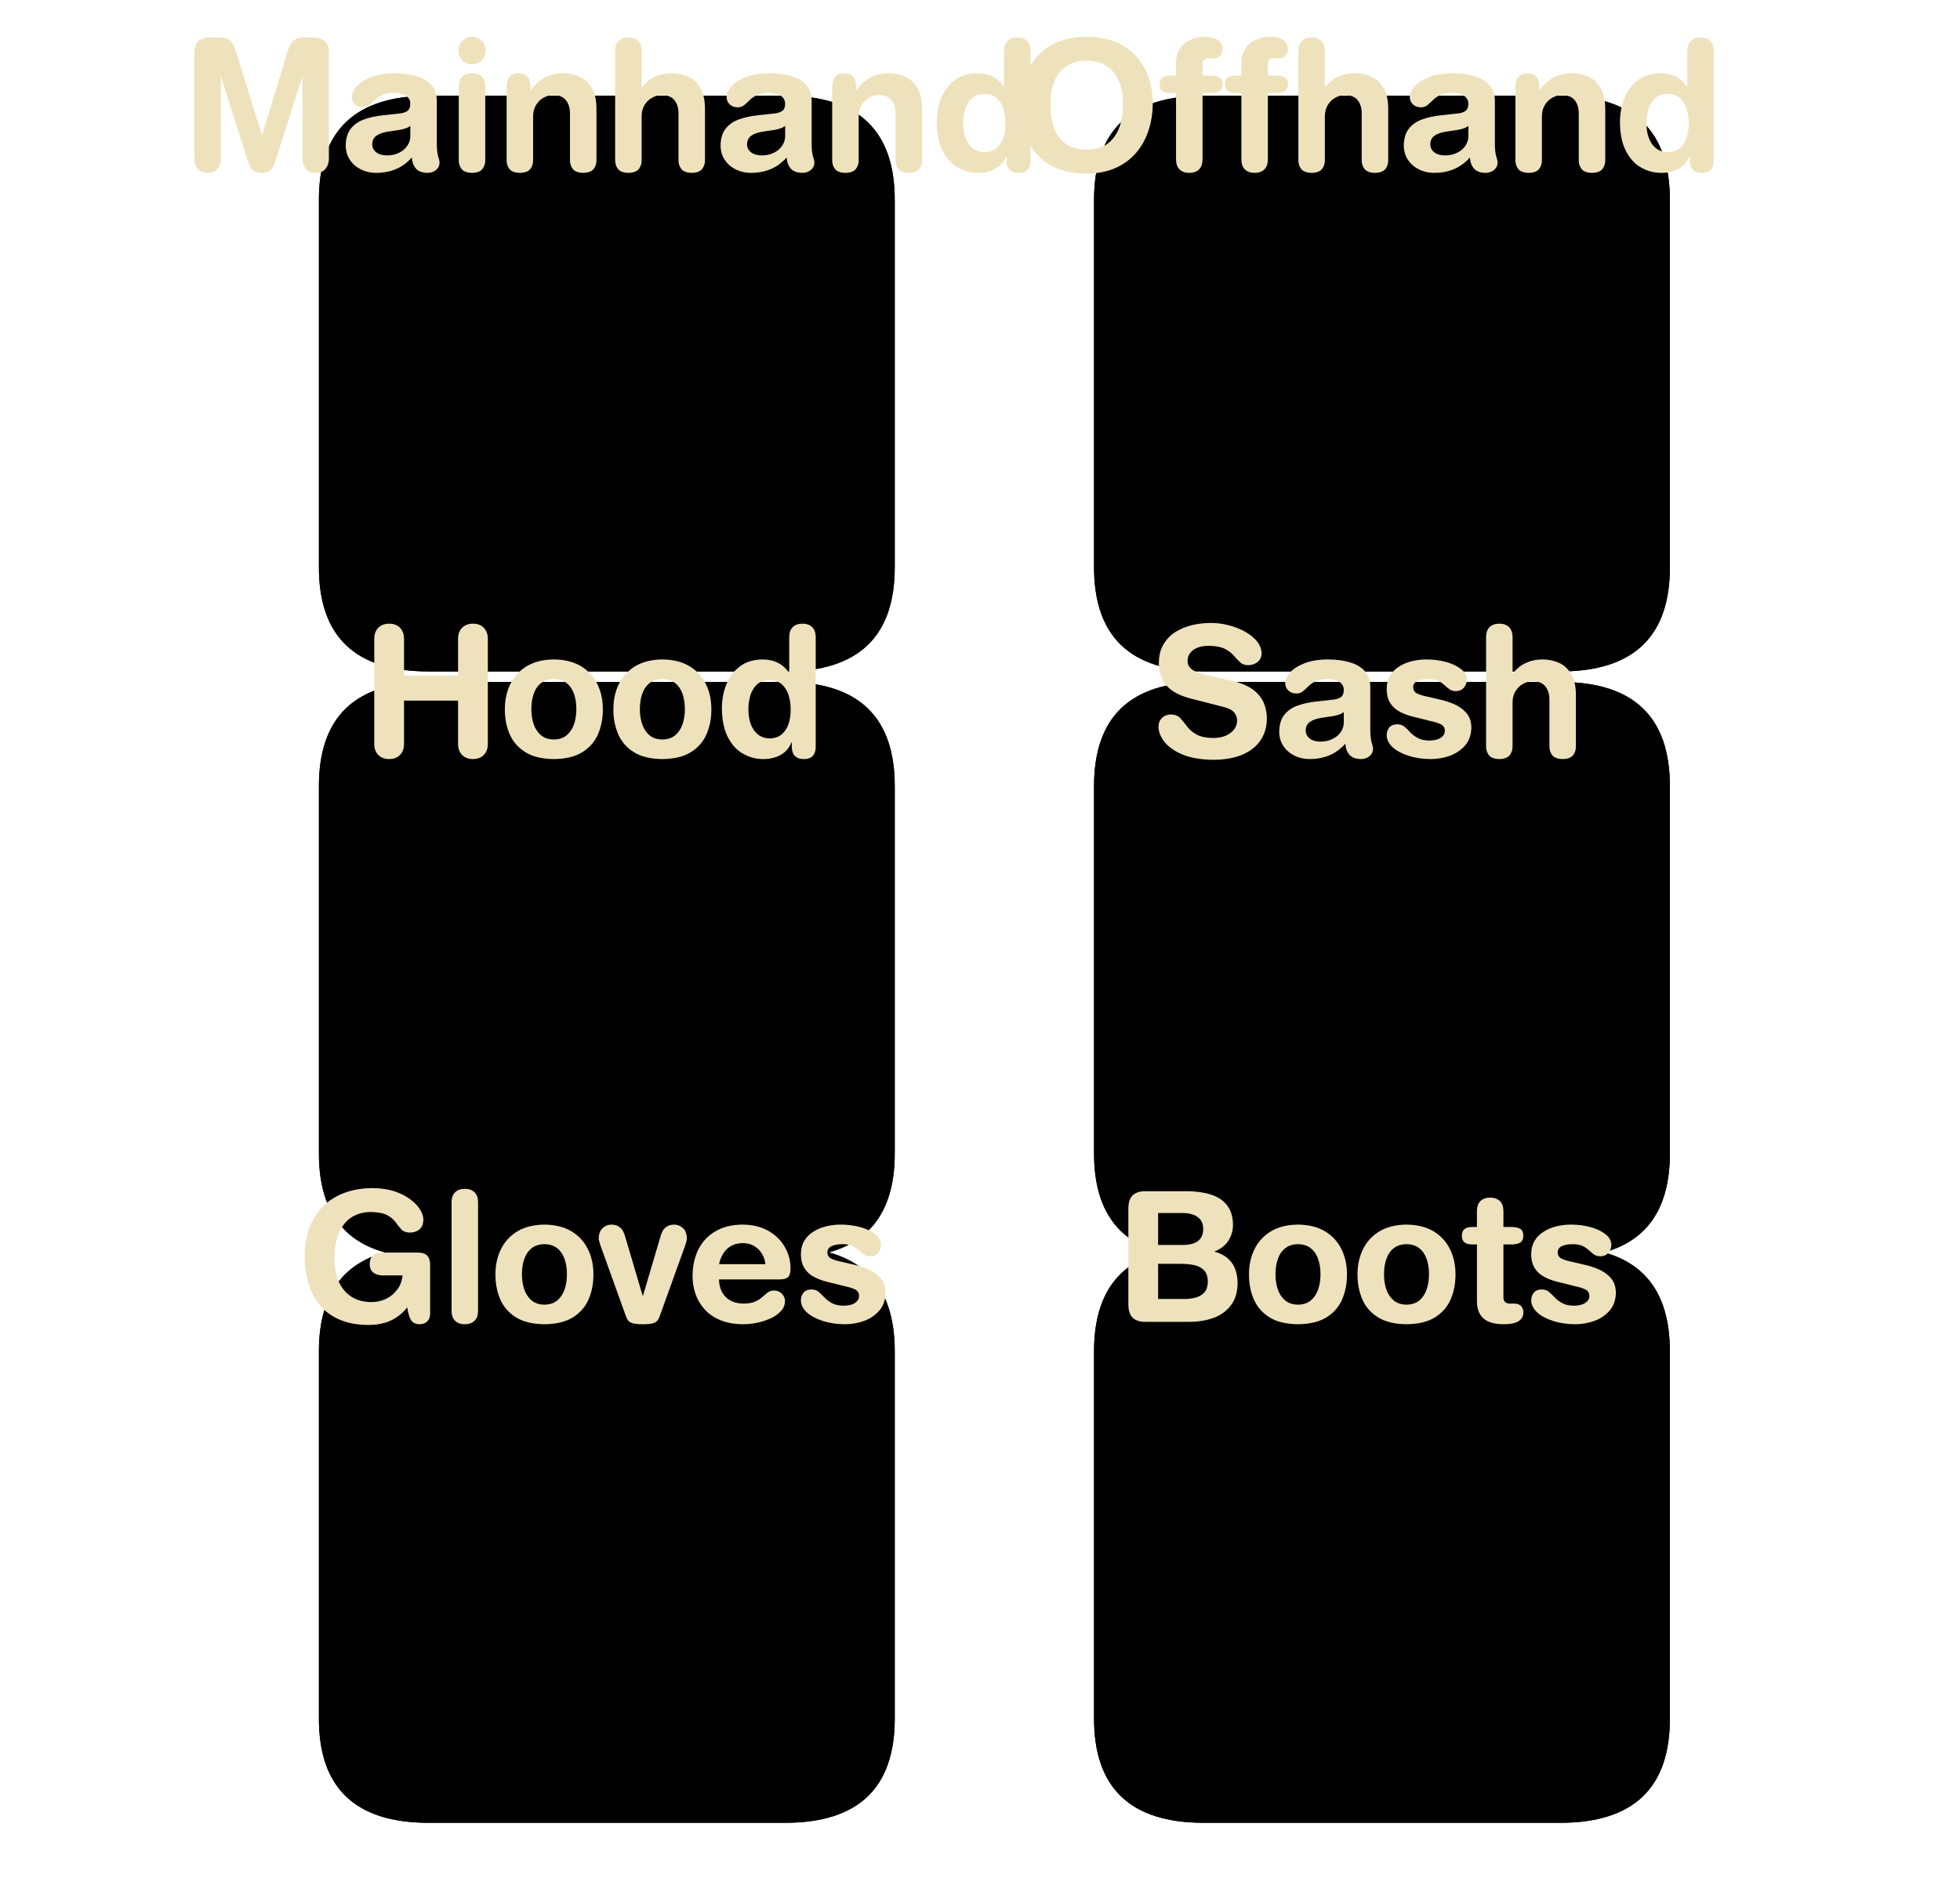<?xml version="1.0" encoding="UTF-8" standalone="no"?>
<svg xmlns:ffdec="https://www.free-decompiler.com/flash" xmlns:xlink="http://www.w3.org/1999/xlink" ffdec:objectType="frame" height="169.65px" width="177.0px" xmlns="http://www.w3.org/2000/svg">
  <g transform="matrix(1.0, 0.0, 0.0, 1.0, -140.0, -60.0)">
    <use ffdec:characterId="1394" height="65.65" id="am_Sword" transform="matrix(1.0, 0.0, 0.0, 1.0, 141.6, 60.0)" width="107.0" xlink:href="#sprite0"/>
    <use ffdec:characterId="1398" height="65.65" id="am_Shield" transform="matrix(1.0, 0.0, 0.0, 1.0, 210.0, 60.0)" width="107.0" xlink:href="#sprite8"/>
    <use ffdec:characterId="1402" height="65.65" id="am_Hat" transform="matrix(1.0, 0.0, 0.0, 1.0, 140.0, 112.95)" width="107.0" xlink:href="#sprite11"/>
    <use ffdec:characterId="1406" height="65.65" id="am_Armor" transform="matrix(1.0, 0.0, 0.0, 1.0, 210.0, 112.95)" width="107.0" xlink:href="#sprite14"/>
    <use ffdec:characterId="1408" height="65.65" id="am_Gloves" transform="matrix(1.0, 0.0, 0.0, 1.0, 140.0, 164.0)" width="107.0" xlink:href="#sprite17"/>
    <use ffdec:characterId="1410" height="65.65" id="am_Boots" transform="matrix(1.0, 0.0, 0.0, 1.0, 210.0, 164.0)" width="107.0" xlink:href="#sprite20"/>
  </g>
  <defs>
    <g id="sprite0" transform="matrix(1.0, 0.0, 0.0, 1.0, 29.2, 10.65)">
      <use ffdec:characterId="1361" height="62.0" transform="matrix(1.0, 0.0, 0.0, 1.0, -3.0, -7.0)" width="52.5" xlink:href="#sprite1"/>
      <use ffdec:characterId="1363" height="52.0" id="am_Base" transform="matrix(1.0, 0.0, 0.0, 1.0, -2.0, -2.0)" width="52.0" xlink:href="#sprite2"/>
      <use ffdec:characterId="1391" height="52.0" id="am_Watermark" transform="matrix(1.0, 0.0, 0.0, 1.0, -2.0, -2.0)" width="52.0" xlink:href="#sprite4"/>
      <use ffdec:characterId="1366" height="48.0" id="am_IconHolder" transform="matrix(1.0, 0.0, 0.0, 1.0, 0.0, 0.0)" width="48.0" xlink:href="#sprite5"/>
      <use ffdec:characterId="1393" height="22.85" id="am_Tooltip" transform="matrix(1.0, 0.0, 0.0, 1.0, -29.2, -10.65)" width="107.0" xlink:href="#sprite7"/>
    </g>
    <g id="sprite1" transform="matrix(1.0, 0.0, 0.0, 1.0, 3.0, 7.0)">
      <use ffdec:characterId="1360" height="62.0" transform="matrix(1.0, 0.0, 0.0, 1.0, -3.0, -7.0)" width="52.5" xlink:href="#shape0"/>
    </g>
    <g id="shape0" transform="matrix(1.0, 0.0, 0.0, 1.0, 3.0, 7.0)">
      <path d="M-3.0 -7.0 L49.5 -7.0 49.5 55.0 -3.0 55.0 -3.0 -7.0" fill="#00ff33" fill-opacity="0.0" fill-rule="evenodd" stroke="none"/>
    </g>
    <g id="sprite2" transform="matrix(1.0, 0.0, 0.0, 1.0, 2.0, 2.0)">
      <use ffdec:characterId="141" height="0.4" transform="matrix(0.571, 0.0, 0.0, 0.577, 46.409, 46.531)" width="0.1" xlink:href="#sprite3"/>
      <use ffdec:characterId="1362" height="52.0" transform="matrix(1.0, 0.0, 0.0, 1.0, -2.0, -2.0)" width="52.0" xlink:href="#shape2"/>
    </g>
    <g id="sprite3" transform="matrix(1.0, 0.0, 0.0, 1.0, -81.25, -80.95)">
      <use ffdec:characterId="140" height="0.4" transform="matrix(1.0, 0.0, 0.0, 1.0, 81.25, 80.95)" width="0.1" xlink:href="#shape1"/>
    </g>
    <g id="shape1" transform="matrix(1.0, 0.0, 0.0, 1.0, -81.25, -80.95)">
      <path d="M81.25 81.35 L81.35 80.95 81.35 81.35 81.25 81.35" fill="#000060" fill-rule="evenodd" stroke="none"/>
    </g>
    <g id="shape2" transform="matrix(1.0, 0.0, 0.0, 1.0, 2.0, 2.0)">
      <path d="M40.1 -2.0 Q50.05 -2.0 50.0 7.5 L50.0 40.5 Q50.05 50.0 40.1 50.0 L7.9 50.0 Q-2.05 50.0 -2.0 40.5 L-2.0 7.5 Q-2.05 -2.0 7.9 -2.0 L40.1 -2.0 M48.0 40.5 L48.0 7.5 Q48.0 0.0 40.1 0.0 L7.9 0.0 Q0.0 0.0 0.0 7.5 L0.0 40.5 Q0.0 48.0 7.9 48.0 L40.1 48.0 Q48.0 48.0 48.0 40.5" fill="#000000" fill-rule="evenodd" stroke="none"/>
      <path d="M46.8 8.35 L46.8 8.2 Q46.7 1.2 39.3 1.2 L8.7 1.2 Q1.2 1.2 1.2 8.35 L1.2 39.65 Q1.2 46.8 8.7 46.8 L39.3 46.8 Q46.8 46.8 46.8 39.65 L46.8 15.7 46.85 15.0 46.8 14.45 46.8 8.35 M48.0 40.5 Q48.0 48.0 40.1 48.0 L7.9 48.0 Q0.0 48.0 0.0 40.5 L0.0 7.5 Q0.0 0.0 7.9 0.0 L40.1 0.0 Q48.0 0.0 48.0 7.5 L48.0 40.5" fill="#40414d" fill-rule="evenodd" stroke="none"/>
    </g>
    <g id="sprite4" transform="matrix(1.0, 0.0, 0.0, 1.0, 2.0, 2.0)">
      <use ffdec:characterId="337" height="52.0" transform="matrix(1.0, 0.0, 0.0, 1.0, -2.0, -2.0)" width="52.0" xlink:href="#shape3"/>
      <clipPath id="clipPath0" transform="matrix(0.565, 0.0, 0.0, 0.565, -0.95, -0.95)">
        <path d="M86.55 73.25 Q86.55 86.55 72.6 86.55 L15.65 86.55 Q1.65 86.55 1.65 73.25 L1.65 14.9 Q1.65 1.65 15.65 1.65 L72.6 1.65 Q86.55 1.65 86.55 14.9 L86.55 73.25" fill="#ff0000" fill-rule="evenodd" stroke="none"/>
      </clipPath>
    </g>
    <g id="shape3" transform="matrix(1.0, 0.0, 0.0, 1.0, 2.0, 2.0)">
      <path d="M40.1 -2.0 Q50.05 -2.0 50.0 7.5 L50.0 40.5 Q50.05 50.0 40.1 50.0 L7.9 50.0 Q-2.05 50.0 -2.0 40.5 L-2.0 7.5 Q-2.05 -2.0 7.9 -2.0 L40.1 -2.0" fill="#000000" fill-rule="evenodd" stroke="none"/>
    </g>
    <g id="sprite5" transform="matrix(1.0, 0.0, 0.0, 1.0, 0.0, 0.0)">
      <clipPath id="clipPath1" transform="matrix(0.565, 0.0, 0.0, 0.565, -0.95, -0.95)">
        <path d="M86.55 73.25 Q86.55 86.55 72.6 86.55 L15.65 86.55 Q1.65 86.55 1.65 73.25 L1.65 14.9 Q1.65 1.65 15.65 1.65 L72.6 1.65 Q86.55 1.65 86.55 14.9 L86.55 73.25" fill="#ff0000" fill-rule="evenodd" stroke="none"/>
      </clipPath>
      <g clip-path="url(#clipPath1)">
        <use ffdec:characterId="391" height="0.0" id="am_Button" transform="matrix(1.0, 0.0, 0.0, 1.0, 24.0, 41.0)" width="0.0" xlink:href="#sprite6"/>
      </g>
    </g>
    <g id="sprite7" transform="matrix(1.0, 0.0, 0.0, 1.0, 69.0, 10.65)">
      <filter id="filter8">
        <feColorMatrix in="SourceGraphic" result="filterResult0" type="matrix" values="0 0 0 0 0.0,0 0 0 0 0.0,0 0 0 0 0.0,0 0 0 1 0"/>
        <feConvolveMatrix divisor="16.0" in="filterResult0" kernelMatrix="1 1 1 1 1 1 1 1 1 1 1 1 1 1 1 1" order="4 4" result="filterResult1"/>
        <feComposite in="SourceGraphic" in2="filterResult1" operator="over" result="filterResult2"/>
      </filter>
      <use ffdec:characterId="1392" filter="url(#filter8)" height="22.85" id="am_Text" transform="matrix(1.0, 0.0, 0.0, 1.0, -69.0, -10.65)" width="107.0" xlink:href="#text0"/>
    </g>
    <g id="text0" transform="matrix(1.0, 0.0, 0.0, 1.0, 2.0, 2.0)">
      <g transform="matrix(1.0, 0.0, 0.0, 1.0, -2.0, -2.0)">
        <use fill="#eee2bc" height="22.85" transform="matrix(0.016, 0.0, 0.0, 0.016, 14.75, 15.4)" width="107.0" xlink:href="#font_HelveticaRounded_LT_Std_Bd_M0"/>
        <use fill="#eee2bc" height="22.85" transform="matrix(0.016, 0.0, 0.0, 0.016, 28.95, 15.4)" width="107.0" xlink:href="#font_HelveticaRounded_LT_Std_Bd_a0"/>
        <use fill="#eee2bc" height="22.85" transform="matrix(0.016, 0.0, 0.0, 0.016, 38.75, 15.4)" width="107.0" xlink:href="#font_HelveticaRounded_LT_Std_Bd_i0"/>
        <use fill="#eee2bc" height="22.85" transform="matrix(0.016, 0.0, 0.0, 0.016, 43.2, 15.4)" width="107.0" xlink:href="#font_HelveticaRounded_LT_Std_Bd_n0"/>
        <use fill="#eee2bc" height="22.85" transform="matrix(0.016, 0.0, 0.0, 0.016, 53.0, 15.4)" width="107.0" xlink:href="#font_HelveticaRounded_LT_Std_Bd_h0"/>
        <use fill="#eee2bc" height="22.85" transform="matrix(0.016, 0.0, 0.0, 0.016, 62.8, 15.4)" width="107.0" xlink:href="#font_HelveticaRounded_LT_Std_Bd_a0"/>
        <use fill="#eee2bc" height="22.85" transform="matrix(0.016, 0.0, 0.0, 0.016, 72.6, 15.4)" width="107.0" xlink:href="#font_HelveticaRounded_LT_Std_Bd_n0"/>
        <use fill="#eee2bc" height="22.85" transform="matrix(0.016, 0.0, 0.0, 0.016, 82.4, 15.4)" width="107.0" xlink:href="#font_HelveticaRounded_LT_Std_Bd_d0"/>
      </g>
    </g>
    <g id="font_HelveticaRounded_LT_Std_Bd_M0">
      <path d="M75.0 -68.5 L75.0 -668.0 Q75.5 -701.5 88.5 -719.5 102.0 -737.5 122.5 -744.5 143.0 -751.5 166.0 -751.0 L215.5 -751.0 Q254.0 -751.5 275.5 -733.5 297.0 -716.0 309.5 -674.0 L456.0 -200.5 458.0 -200.5 602.0 -674.0 Q614.5 -716.0 636.0 -733.5 658.0 -751.5 696.5 -751.0 L743.5 -751.0 Q766.5 -751.5 787.0 -744.5 807.5 -737.5 821.0 -719.5 834.0 -701.5 834.5 -668.0 L834.5 -68.5 Q835.0 -36.0 817.5 -12.0 800.0 12.5 760.0 13.5 719.5 12.5 702.0 -12.0 684.5 -36.0 685.0 -68.5 L685.0 -525.5 683.0 -525.5 526.5 -35.5 Q518.0 -10.0 499.5 2.0 481.0 13.5 455.0 13.5 428.5 13.5 410.0 2.0 391.5 -10.0 383.0 -35.5 L226.5 -525.5 224.5 -525.5 224.5 -68.5 Q225.0 -36.0 207.5 -12.0 190.0 12.5 150.0 13.5 109.5 12.5 92.0 -12.0 74.5 -36.0 75.0 -68.5" fill-rule="evenodd" stroke="none"/>
    </g>
    <g id="font_HelveticaRounded_LT_Std_Bd_a0">
      <path d="M406.5 -193.5 L406.5 -252.0 Q393.5 -241.0 374.5 -236.0 356.0 -230.5 342.0 -228.5 L287.5 -220.5 Q240.5 -214.0 216.0 -197.0 191.5 -180.0 191.5 -146.5 192.0 -120.5 213.5 -103.0 235.5 -85.5 274.5 -85.0 315.5 -85.5 345.0 -101.0 374.5 -116.0 390.5 -141.0 406.5 -165.5 406.5 -193.5 M556.0 -395.5 L556.0 -144.5 Q556.5 -113.5 560.0 -96.0 563.5 -78.0 567.5 -66.5 571.0 -55.0 571.5 -44.0 570.5 -18.0 551.0 -2.5 531.5 13.0 504.0 13.5 456.0 12.5 436.5 -13.0 416.5 -38.0 415.5 -73.5 372.0 -26.0 321.0 -6.0 270.0 14.0 211.0 13.5 167.5 13.0 129.5 -5.0 91.0 -23.5 67.0 -58.0 43.0 -92.0 42.0 -139.5 42.5 -200.5 70.5 -236.0 98.5 -271.5 146.0 -288.5 193.0 -305.5 251.0 -311.5 L342.0 -321.5 Q369.5 -323.5 387.5 -334.5 406.0 -345.5 406.5 -377.0 405.5 -409.0 378.0 -424.0 351.0 -438.5 312.5 -438.5 271.5 -438.0 247.0 -425.5 222.5 -413.5 206.5 -397.5 190.5 -381.5 176.0 -369.5 161.0 -357.0 139.5 -356.5 110.5 -357.0 93.5 -373.5 76.0 -390.0 76.0 -414.0 76.0 -444.5 103.5 -475.5 130.5 -506.0 183.5 -527.0 236.5 -548.0 313.5 -549.0 385.5 -549.0 440.0 -533.0 494.5 -517.0 525.0 -483.0 555.5 -449.0 556.0 -395.5" fill-rule="evenodd" stroke="none"/>
    </g>
    <g id="font_HelveticaRounded_LT_Std_Bd_i0">
      <path d="M64.5 -677.5 Q65.5 -710.5 87.5 -732.0 109.0 -754.0 142.0 -755.0 175.5 -754.0 197.0 -732.0 219.0 -710.5 220.0 -677.5 219.0 -644.0 197.0 -622.5 175.5 -600.5 142.0 -599.5 109.0 -600.5 87.5 -622.5 65.5 -644.0 64.5 -677.5 M67.5 -61.5 L67.5 -474.0 Q66.5 -505.0 83.0 -526.5 99.5 -548.0 142.5 -549.0 185.0 -548.0 201.5 -526.5 218.0 -505.0 217.0 -474.0 L217.0 -61.5 Q218.0 -30.5 201.5 -9.0 185.0 12.5 142.5 13.5 99.5 12.5 83.0 -9.0 66.5 -30.5 67.5 -61.5" fill-rule="evenodd" stroke="none"/>
    </g>
    <g id="font_HelveticaRounded_LT_Std_Bd_n0">
      <path d="M59.5 -61.5 L59.5 -474.0 Q59.5 -508.5 75.5 -528.5 92.0 -548.5 127.0 -549.0 162.0 -548.5 178.5 -528.5 195.0 -508.5 194.5 -474.0 L194.5 -454.5 196.5 -454.5 Q227.5 -497.0 271.0 -522.5 315.0 -548.0 378.0 -549.0 424.0 -549.5 467.0 -531.5 510.0 -514.0 537.5 -470.5 565.5 -427.5 566.5 -352.5 L566.5 -61.5 Q567.5 -30.5 551.0 -9.0 534.5 12.5 492.0 13.5 449.0 12.5 432.5 -9.0 416.0 -30.5 417.0 -61.5 L417.0 -322.5 Q417.0 -368.5 394.0 -397.0 371.0 -425.5 322.5 -426.0 296.0 -426.0 270.0 -412.0 244.0 -398.5 227.0 -372.0 209.5 -345.5 209.0 -308.0 L209.0 -61.5 Q210.0 -30.5 193.5 -9.0 177.0 12.5 134.5 13.5 91.5 12.5 75.0 -9.0 58.5 -30.5 59.5 -61.5" fill-rule="evenodd" stroke="none"/>
    </g>
    <g id="font_HelveticaRounded_LT_Std_Bd_h0">
      <path d="M59.5 -61.5 L59.5 -676.0 Q60.0 -713.0 80.0 -732.0 100.0 -751.0 134.5 -751.0 168.5 -751.0 188.5 -732.0 208.5 -713.0 209.0 -676.0 L209.0 -470.0 211.0 -470.0 Q226.0 -490.0 248.5 -508.0 271.5 -525.5 303.5 -537.0 335.5 -548.5 378.0 -549.0 424.0 -549.5 467.0 -531.5 510.0 -514.0 537.5 -470.5 565.5 -427.5 566.5 -352.5 L566.5 -61.5 Q567.5 -30.5 551.0 -9.0 534.5 12.5 492.0 13.5 449.0 12.5 432.5 -9.0 416.0 -30.5 417.0 -61.5 L417.0 -322.5 Q417.0 -368.5 394.0 -397.0 371.0 -425.5 322.5 -426.0 296.0 -426.0 270.0 -412.0 244.0 -398.5 227.0 -372.0 209.5 -345.5 209.0 -308.0 L209.0 -61.5 Q210.0 -30.5 193.5 -9.0 177.0 12.5 134.5 13.5 91.5 12.5 75.0 -9.0 58.5 -30.5 59.5 -61.5" fill-rule="evenodd" stroke="none"/>
    </g>
    <g id="font_HelveticaRounded_LT_Std_Bd_d0">
      <path d="M186.5 -266.0 Q186.5 -221.5 199.5 -185.0 212.5 -148.5 239.0 -126.5 265.5 -104.5 305.5 -103.0 348.5 -103.5 375.0 -126.5 401.5 -149.0 413.5 -186.0 425.5 -223.0 425.0 -266.0 425.5 -305.5 414.5 -344.0 403.5 -382.0 377.0 -407.0 350.5 -432.0 305.5 -432.5 258.0 -431.5 232.0 -405.0 206.0 -378.5 196.0 -340.5 186.0 -302.5 186.5 -266.0 M566.5 -676.0 L566.5 -57.0 Q566.5 -22.5 550.0 -4.5 533.5 13.5 499.0 13.5 466.0 13.5 448.5 -4.5 431.5 -22.5 431.5 -57.0 L431.5 -80.5 429.5 -80.5 Q410.0 -33.0 368.5 -10.0 327.0 13.5 271.5 13.5 208.0 13.5 155.0 -17.5 102.0 -48.0 70.0 -111.5 38.0 -174.5 37.0 -271.5 37.0 -344.5 61.5 -407.0 86.5 -470.0 137.5 -509.0 188.5 -548.0 267.5 -549.0 317.5 -548.5 355.0 -529.0 392.5 -509.5 415.0 -473.5 L417.0 -473.5 417.0 -676.0 Q417.5 -713.0 437.5 -732.0 457.5 -751.0 492.0 -751.0 526.0 -751.0 546.0 -732.0 566.0 -713.0 566.5 -676.0" fill-rule="evenodd" stroke="none"/>
    </g>
    <g id="sprite8" transform="matrix(1.0, 0.0, 0.0, 1.0, 30.8, 10.65)">
      <use ffdec:characterId="1361" height="62.0" transform="matrix(1.0, 0.0, 0.0, 1.0, -3.0, -7.0)" width="52.5" xlink:href="#sprite1"/>
      <use ffdec:characterId="1363" height="52.0" id="am_Base" transform="matrix(1.0, 0.0, 0.0, 1.0, -2.0, -2.0)" width="52.0" xlink:href="#sprite2"/>
      <use ffdec:characterId="1395" height="52.0" id="am_Watermark" transform="matrix(1.0, 0.0, 0.0, 1.0, -2.0, -2.0)" width="52.0" xlink:href="#sprite9"/>
      <use ffdec:characterId="1366" height="48.0" id="am_IconHolder" transform="matrix(1.0, 0.0, 0.0, 1.0, 0.0, 0.0)" width="48.0" xlink:href="#sprite5"/>
      <use ffdec:characterId="1397" height="22.85" id="am_Tooltip" transform="matrix(1.0, 0.0, 0.0, 1.0, -30.8, -10.65)" width="107.0" xlink:href="#sprite10"/>
    </g>
    <g id="sprite9" transform="matrix(1.0, 0.0, 0.0, 1.0, 2.0, 2.0)">
      <use ffdec:characterId="337" height="52.0" transform="matrix(1.0, 0.0, 0.0, 1.0, -2.0, -2.0)" width="52.0" xlink:href="#shape3"/>
      <clipPath id="clipPath2" transform="matrix(0.565, 0.0, 0.0, 0.565, -0.95, -0.95)">
        <path d="M86.55 73.25 Q86.55 86.55 72.6 86.55 L15.65 86.55 Q1.65 86.55 1.65 73.25 L1.65 14.9 Q1.65 1.65 15.65 1.65 L72.6 1.65 Q86.55 1.65 86.55 14.9 L86.55 73.25" fill="#ff0000" fill-rule="evenodd" stroke="none"/>
      </clipPath>
    </g>
    <g id="sprite10" transform="matrix(1.0, 0.0, 0.0, 1.0, 69.0, 10.65)">
      <filter id="filter16">
        <feColorMatrix in="SourceGraphic" result="filterResult3" type="matrix" values="0 0 0 0 0.0,0 0 0 0 0.0,0 0 0 0 0.0,0 0 0 1 0"/>
        <feConvolveMatrix divisor="16.0" in="filterResult3" kernelMatrix="1 1 1 1 1 1 1 1 1 1 1 1 1 1 1 1" order="4 4" result="filterResult4"/>
        <feComposite in="SourceGraphic" in2="filterResult4" operator="over" result="filterResult5"/>
      </filter>
      <use ffdec:characterId="1396" filter="url(#filter16)" height="22.85" id="am_Text" transform="matrix(1.0, 0.0, 0.0, 1.0, -69.0, -10.65)" width="107.0" xlink:href="#text1"/>
    </g>
    <g id="text1" transform="matrix(1.0, 0.0, 0.0, 1.0, 2.0, 2.0)">
      <g transform="matrix(1.0, 0.0, 0.0, 1.0, -2.0, -2.0)">
        <use fill="#eee2bc" height="22.85" transform="matrix(0.016, 0.0, 0.0, 0.016, 21.45, 15.4)" width="107.0" xlink:href="#font_HelveticaRounded_LT_Std_Bd_O0"/>
        <use fill="#eee2bc" height="22.85" transform="matrix(0.016, 0.0, 0.0, 0.016, 34.5, 15.4)" width="107.0" xlink:href="#font_HelveticaRounded_LT_Std_Bd_f0"/>
        <use fill="#eee2bc" height="22.85" transform="matrix(0.016, 0.0, 0.0, 0.016, 40.4, 15.4)" width="107.0" xlink:href="#font_HelveticaRounded_LT_Std_Bd_f0"/>
        <use fill="#eee2bc" height="22.85" transform="matrix(0.016, 0.0, 0.0, 0.016, 46.3, 15.4)" width="107.0" xlink:href="#font_HelveticaRounded_LT_Std_Bd_h0"/>
        <use fill="#eee2bc" height="22.85" transform="matrix(0.016, 0.0, 0.0, 0.016, 56.1, 15.4)" width="107.0" xlink:href="#font_HelveticaRounded_LT_Std_Bd_a0"/>
        <use fill="#eee2bc" height="22.85" transform="matrix(0.016, 0.0, 0.0, 0.016, 65.9, 15.4)" width="107.0" xlink:href="#font_HelveticaRounded_LT_Std_Bd_n0"/>
        <use fill="#eee2bc" height="22.85" transform="matrix(0.016, 0.0, 0.0, 0.016, 75.7, 15.4)" width="107.0" xlink:href="#font_HelveticaRounded_LT_Std_Bd_d0"/>
      </g>
    </g>
    <g id="font_HelveticaRounded_LT_Std_Bd_O0">
      <path d="M213.0 -378.0 Q212.5 -306.5 231.0 -247.5 249.5 -189.0 294.5 -153.5 339.5 -118.5 418.0 -117.5 493.5 -118.5 538.5 -153.5 583.5 -189.0 603.5 -247.5 623.0 -306.5 622.5 -378.0 622.5 -449.5 600.0 -503.5 577.5 -558.0 532.0 -588.5 486.5 -619.5 418.0 -620.0 349.0 -619.5 303.5 -588.5 258.0 -558.0 235.5 -503.5 213.0 -449.5 213.0 -378.0 M45.0 -378.0 Q45.0 -487.0 88.0 -572.0 130.5 -656.5 213.5 -705.5 296.5 -754.0 418.0 -755.0 539.0 -754.0 622.0 -705.5 705.0 -656.5 747.5 -572.0 790.5 -487.0 790.5 -378.0 790.5 -299.5 767.5 -228.5 745.0 -157.5 698.5 -102.0 652.5 -47.0 582.5 -15.0 512.0 17.0 418.0 17.5 286.0 16.5 203.5 -35.5 121.5 -87.0 83.0 -176.0 44.5 -265.0 45.0 -378.0" fill-rule="evenodd" stroke="none"/>
    </g>
    <g id="font_HelveticaRounded_LT_Std_Bd_f0">
      <path d="M106.5 -61.5 L106.5 -437.0 72.5 -437.0 Q41.5 -437.0 27.5 -449.5 13.0 -461.5 13.5 -486.5 13.0 -511.0 27.5 -523.0 41.5 -535.5 72.5 -535.5 L106.5 -535.5 106.5 -610.5 Q107.0 -657.5 130.0 -690.0 152.5 -722.0 190.0 -738.5 227.0 -755.0 271.5 -755.0 313.0 -755.0 341.0 -738.0 368.5 -720.5 369.5 -683.5 369.0 -662.0 355.5 -647.5 342.0 -632.5 321.5 -632.0 313.0 -632.5 305.0 -633.5 297.0 -635.0 288.5 -635.0 272.5 -635.0 264.5 -625.5 256.0 -616.0 256.0 -600.0 L256.0 -535.5 302.0 -535.5 Q335.0 -535.5 352.5 -524.5 369.5 -513.0 369.5 -486.5 369.5 -459.5 352.5 -448.0 335.0 -437.0 302.0 -437.0 L256.0 -437.0 256.0 -61.5 Q255.5 -24.5 235.5 -5.5 215.5 13.5 181.5 13.5 147.0 13.5 127.0 -5.5 107.0 -24.5 106.5 -61.5" fill-rule="evenodd" stroke="none"/>
    </g>
    <g id="sprite11" transform="matrix(1.0, 0.0, 0.0, 1.0, 30.8, 10.65)">
      <use ffdec:characterId="1361" height="62.0" transform="matrix(1.0, 0.0, 0.0, 1.0, -3.0, -7.0)" width="52.5" xlink:href="#sprite1"/>
      <use ffdec:characterId="1363" height="52.0" id="am_Base" transform="matrix(1.0, 0.0, 0.0, 1.0, -2.0, -2.0)" width="52.0" xlink:href="#sprite2"/>
      <use ffdec:characterId="1399" height="52.0" id="am_Watermark" transform="matrix(1.0, 0.0, 0.0, 1.0, -2.0, -2.0)" width="52.0" xlink:href="#sprite12"/>
      <use ffdec:characterId="1366" height="48.0" id="am_IconHolder" transform="matrix(1.0, 0.0, 0.0, 1.0, 0.0, 0.0)" width="48.0" xlink:href="#sprite5"/>
      <use ffdec:characterId="1401" height="22.85" id="am_Tooltip" transform="matrix(1.0, 0.0, 0.0, 1.0, -30.8, -10.65)" width="107.0" xlink:href="#sprite13"/>
    </g>
    <g id="sprite12" transform="matrix(1.0, 0.0, 0.0, 1.0, 2.0, 2.0)">
      <use ffdec:characterId="337" height="52.0" transform="matrix(1.0, 0.0, 0.0, 1.0, -2.0, -2.0)" width="52.0" xlink:href="#shape3"/>
      <clipPath id="clipPath3" transform="matrix(0.565, 0.0, 0.0, 0.565, -0.95, -0.95)">
        <path d="M86.55 73.25 Q86.55 86.55 72.6 86.55 L15.65 86.55 Q1.65 86.55 1.65 73.25 L1.65 14.9 Q1.65 1.65 15.65 1.65 L72.6 1.65 Q86.55 1.65 86.55 14.9 L86.55 73.25" fill="#ff0000" fill-rule="evenodd" stroke="none"/>
      </clipPath>
    </g>
    <g id="sprite13" transform="matrix(1.0, 0.0, 0.0, 1.0, 69.0, 10.65)">
      <filter id="filter21">
        <feColorMatrix in="SourceGraphic" result="filterResult6" type="matrix" values="0 0 0 0 0.0,0 0 0 0 0.0,0 0 0 0 0.0,0 0 0 1 0"/>
        <feConvolveMatrix divisor="16.0" in="filterResult6" kernelMatrix="1 1 1 1 1 1 1 1 1 1 1 1 1 1 1 1" order="4 4" result="filterResult7"/>
        <feComposite in="SourceGraphic" in2="filterResult7" operator="over" result="filterResult8"/>
      </filter>
      <use ffdec:characterId="1400" filter="url(#filter21)" height="22.85" id="am_Text" transform="matrix(1.0, 0.0, 0.0, 1.0, -69.0, -10.65)" width="107.0" xlink:href="#text2"/>
    </g>
    <g id="text2" transform="matrix(1.0, 0.0, 0.0, 1.0, 2.0, 2.0)">
      <g transform="matrix(1.0, 0.0, 0.0, 1.0, -2.0, -2.0)">
        <use fill="#eee2bc" height="22.85" transform="matrix(0.016, 0.0, 0.0, 0.016, 32.55, 15.4)" width="107.0" xlink:href="#font_HelveticaRounded_LT_Std_Bd_H0"/>
        <use fill="#eee2bc" height="22.85" transform="matrix(0.016, 0.0, 0.0, 0.016, 45.0, 15.4)" width="107.0" xlink:href="#font_HelveticaRounded_LT_Std_Bd_o0"/>
        <use fill="#eee2bc" height="22.85" transform="matrix(0.016, 0.0, 0.0, 0.016, 54.8, 15.4)" width="107.0" xlink:href="#font_HelveticaRounded_LT_Std_Bd_o0"/>
        <use fill="#eee2bc" height="22.85" transform="matrix(0.016, 0.0, 0.0, 0.016, 64.6, 15.4)" width="107.0" xlink:href="#font_HelveticaRounded_LT_Std_Bd_d0"/>
      </g>
    </g>
    <g id="font_HelveticaRounded_LT_Std_Bd_H0">
      <path d="M78.0 -70.5 L78.0 -667.0 Q78.5 -705.0 101.0 -728.0 123.0 -750.5 162.0 -751.0 201.0 -750.5 223.0 -728.0 245.5 -705.0 246.0 -667.0 L246.0 -458.0 551.0 -458.0 551.0 -667.0 Q551.5 -705.0 574.0 -728.0 596.0 -750.5 635.0 -751.0 674.0 -750.5 696.0 -728.0 718.5 -705.0 719.0 -667.0 L719.0 -70.5 Q718.5 -32.5 696.0 -9.5 674.0 13.0 635.0 13.5 596.0 13.0 574.0 -9.5 551.5 -32.5 551.0 -70.5 L551.0 -316.5 246.0 -316.5 246.0 -70.5 Q245.5 -32.5 223.0 -9.5 201.0 13.0 162.0 13.5 123.0 13.0 101.0 -9.5 78.5 -32.5 78.0 -70.5" fill-rule="evenodd" stroke="none"/>
    </g>
    <g id="font_HelveticaRounded_LT_Std_Bd_o0">
      <path d="M37.0 -268.5 Q37.0 -348.0 68.5 -411.0 100.0 -474.5 161.5 -511.5 223.5 -548.0 313.5 -549.0 403.5 -548.0 465.5 -511.5 527.0 -474.5 558.5 -411.0 590.0 -348.0 590.0 -268.5 590.5 -192.5 563.5 -128.5 536.5 -65.0 476.0 -26.5 415.0 12.5 313.5 13.5 212.0 12.5 151.0 -26.5 90.5 -65.0 63.5 -128.5 36.5 -192.5 37.0 -268.5 M186.5 -268.5 Q186.5 -222.0 199.5 -183.5 213.0 -144.5 241.0 -121.0 269.0 -97.5 313.5 -97.0 358.0 -97.5 386.0 -121.0 414.0 -144.5 427.5 -183.5 440.5 -222.0 440.5 -268.5 440.5 -317.5 427.0 -355.5 413.5 -394.0 385.0 -416.0 357.0 -438.0 313.5 -438.5 270.0 -438.0 242.0 -416.0 213.5 -394.0 200.0 -355.5 186.5 -317.5 186.5 -268.5" fill-rule="evenodd" stroke="none"/>
    </g>
    <g id="sprite14" transform="matrix(1.0, 0.0, 0.0, 1.0, 30.8, 10.65)">
      <use ffdec:characterId="1361" height="62.0" transform="matrix(1.0, 0.0, 0.0, 1.0, -3.0, -7.0)" width="52.5" xlink:href="#sprite1"/>
      <use ffdec:characterId="1363" height="52.0" id="am_Base" transform="matrix(1.0, 0.0, 0.0, 1.0, -2.0, -2.0)" width="52.0" xlink:href="#sprite2"/>
      <use ffdec:characterId="1403" height="52.0" id="am_Watermark" transform="matrix(1.0, 0.0, 0.0, 1.0, -2.0, -2.0)" width="52.0" xlink:href="#sprite15"/>
      <use ffdec:characterId="1366" height="48.0" id="am_IconHolder" transform="matrix(1.0, 0.0, 0.0, 1.0, 0.0, 0.0)" width="48.0" xlink:href="#sprite5"/>
      <use ffdec:characterId="1405" height="22.85" id="am_Tooltip" transform="matrix(1.0, 0.0, 0.0, 1.0, -30.8, -10.65)" width="107.0" xlink:href="#sprite16"/>
    </g>
    <g id="sprite15" transform="matrix(1.0, 0.0, 0.0, 1.0, 2.0, 2.0)">
      <use ffdec:characterId="337" height="52.0" transform="matrix(1.0, 0.0, 0.0, 1.0, -2.0, -2.0)" width="52.0" xlink:href="#shape3"/>
      <clipPath id="clipPath4" transform="matrix(0.565, 0.0, 0.0, 0.565, -0.95, -0.95)">
        <path d="M86.55 73.25 Q86.55 86.55 72.6 86.55 L15.65 86.55 Q1.65 86.55 1.65 73.25 L1.65 14.9 Q1.65 1.65 15.65 1.65 L72.6 1.65 Q86.55 1.65 86.55 14.9 L86.55 73.25" fill="#ff0000" fill-rule="evenodd" stroke="none"/>
      </clipPath>
    </g>
    <g id="sprite16" transform="matrix(1.0, 0.0, 0.0, 1.0, 69.0, 10.65)">
      <filter id="filter26">
        <feColorMatrix in="SourceGraphic" result="filterResult9" type="matrix" values="0 0 0 0 0.0,0 0 0 0 0.0,0 0 0 0 0.0,0 0 0 1 0"/>
        <feConvolveMatrix divisor="16.0" in="filterResult9" kernelMatrix="1 1 1 1 1 1 1 1 1 1 1 1 1 1 1 1" order="4 4" result="filterResult10"/>
        <feComposite in="SourceGraphic" in2="filterResult10" operator="over" result="filterResult11"/>
      </filter>
      <use ffdec:characterId="1404" filter="url(#filter26)" height="22.85" id="am_Text" transform="matrix(1.0, 0.0, 0.0, 1.0, -69.0, -10.65)" width="107.0" xlink:href="#text3"/>
    </g>
    <g id="text3" transform="matrix(1.0, 0.0, 0.0, 1.0, 2.0, 2.0)">
      <g transform="matrix(1.0, 0.0, 0.0, 1.0, -2.0, -2.0)">
        <use fill="#eee2bc" height="22.85" transform="matrix(0.016, 0.0, 0.0, 0.016, 33.9, 15.4)" width="107.0" xlink:href="#font_HelveticaRounded_LT_Std_Bd_S0"/>
        <use fill="#eee2bc" height="22.85" transform="matrix(0.016, 0.0, 0.0, 0.016, 44.85, 15.4)" width="107.0" xlink:href="#font_HelveticaRounded_LT_Std_Bd_a0"/>
        <use fill="#eee2bc" height="22.85" transform="matrix(0.016, 0.0, 0.0, 0.016, 54.65, 15.4)" width="107.0" xlink:href="#font_HelveticaRounded_LT_Std_Bd_s0"/>
        <use fill="#eee2bc" height="22.85" transform="matrix(0.016, 0.0, 0.0, 0.016, 63.25, 15.4)" width="107.0" xlink:href="#font_HelveticaRounded_LT_Std_Bd_h0"/>
      </g>
    </g>
    <g id="font_HelveticaRounded_LT_Std_Bd_S0">
      <path d="M323.5 -459.0 L464.0 -427.0 Q540.0 -409.0 582.0 -376.0 624.0 -342.5 640.5 -300.5 657.0 -258.5 656.5 -215.0 656.5 -148.0 623.0 -95.5 589.5 -43.5 522.0 -13.0 454.5 17.0 353.5 17.5 247.0 16.0 178.5 -13.0 110.5 -42.5 77.5 -85.0 45.0 -128.0 45.0 -169.0 45.5 -200.0 65.0 -219.0 84.5 -238.0 115.5 -238.5 148.5 -237.5 167.5 -218.0 186.0 -198.0 205.0 -172.0 224.0 -146.0 257.5 -126.5 291.0 -106.5 353.5 -105.5 397.0 -106.0 427.0 -119.5 457.0 -133.5 473.0 -155.5 488.5 -178.0 488.5 -203.0 489.5 -226.0 474.0 -247.0 459.0 -268.0 417.0 -279.5 L227.5 -328.0 Q152.0 -348.0 113.0 -380.0 73.5 -412.0 60.0 -451.0 46.0 -490.0 47.0 -529.5 47.5 -591.0 73.0 -634.0 98.5 -677.0 140.5 -704.0 183.0 -730.5 235.0 -743.0 287.0 -755.0 341.0 -755.0 391.0 -755.0 441.0 -742.0 491.0 -729.0 533.0 -706.0 575.0 -682.5 600.5 -651.5 626.0 -620.0 627.0 -583.0 626.0 -551.5 603.5 -534.0 581.5 -516.5 550.0 -516.5 522.0 -517.0 505.0 -533.5 487.5 -550.0 469.5 -571.0 451.0 -592.5 419.5 -609.0 387.5 -625.0 330.0 -626.0 271.0 -625.5 240.0 -601.5 209.0 -578.0 209.0 -539.0 209.5 -513.5 227.0 -498.0 244.0 -482.5 270.0 -474.0 296.5 -465.0 323.5 -459.0" fill-rule="evenodd" stroke="none"/>
    </g>
    <g id="font_HelveticaRounded_LT_Std_Bd_s0">
      <path d="M36.0 -382.0 Q36.5 -427.5 56.5 -459.5 76.5 -491.5 109.5 -511.0 142.0 -531.0 181.5 -540.0 221.0 -549.0 260.0 -549.0 318.0 -549.0 370.0 -535.0 421.5 -521.0 454.5 -495.5 487.5 -470.0 488.5 -435.5 488.0 -408.5 471.5 -389.5 455.5 -370.5 426.0 -370.0 404.5 -370.5 390.5 -380.5 376.0 -391.0 362.0 -404.0 348.0 -417.5 327.0 -428.0 306.0 -438.0 271.5 -438.5 232.0 -438.5 209.0 -427.5 186.0 -416.0 185.5 -392.5 186.0 -367.0 208.0 -356.5 230.0 -346.0 265.5 -339.0 L327.5 -324.5 Q371.5 -315.5 413.5 -298.0 456.0 -280.0 484.5 -248.5 513.0 -216.5 514.0 -165.0 513.0 -104.0 479.5 -64.5 445.5 -25.0 393.5 -5.5 341.0 13.5 283.5 13.5 215.5 13.0 159.5 -5.0 103.5 -23.0 70.0 -53.0 37.0 -83.5 36.0 -120.5 36.0 -146.0 50.5 -164.5 65.0 -182.5 96.5 -183.0 120.0 -182.5 136.5 -169.0 153.0 -155.0 169.5 -137.0 186.5 -119.0 211.5 -105.5 237.0 -91.5 277.5 -91.0 318.0 -91.5 341.0 -106.5 364.0 -121.5 364.5 -145.5 364.0 -172.5 341.5 -183.0 319.0 -194.0 278.5 -202.5 L190.5 -224.5 Q146.5 -234.5 112.0 -252.5 77.0 -270.5 57.0 -301.5 36.5 -332.5 36.0 -382.0" fill-rule="evenodd" stroke="none"/>
    </g>
    <g id="sprite17" transform="matrix(1.0, 0.0, 0.0, 1.0, 30.8, 10.65)">
      <use ffdec:characterId="1361" height="62.0" transform="matrix(1.0, 0.0, 0.0, 1.0, -3.0, -7.0)" width="52.5" xlink:href="#sprite1"/>
      <use ffdec:characterId="1363" height="52.0" id="am_Base" transform="matrix(1.0, 0.0, 0.0, 1.0, -2.0, -2.0)" width="52.0" xlink:href="#sprite2"/>
      <use ffdec:characterId="1407" height="52.0" id="am_Watermark" transform="matrix(1.0, 0.0, 0.0, 1.0, -2.0, -2.0)" width="52.0" xlink:href="#sprite18"/>
      <use ffdec:characterId="1366" height="48.0" id="am_IconHolder" transform="matrix(1.0, 0.0, 0.0, 1.0, 0.0, 0.0)" width="48.0" xlink:href="#sprite5"/>
      <use ffdec:characterId="1388" height="22.85" id="am_Tooltip" transform="matrix(1.0, 0.0, 0.0, 1.0, -30.8, -10.65)" width="107.0" xlink:href="#sprite19"/>
    </g>
    <g id="sprite18" transform="matrix(1.0, 0.0, 0.0, 1.0, 2.0, 2.0)">
      <use ffdec:characterId="337" height="52.0" transform="matrix(1.0, 0.0, 0.0, 1.0, -2.0, -2.0)" width="52.0" xlink:href="#shape3"/>
      <clipPath id="clipPath5" transform="matrix(0.565, 0.0, 0.0, 0.565, -0.95, -0.95)">
        <path d="M86.55 73.25 Q86.55 86.55 72.6 86.55 L15.65 86.55 Q1.65 86.55 1.65 73.25 L1.65 14.9 Q1.65 1.65 15.65 1.65 L72.6 1.65 Q86.55 1.65 86.55 14.9 L86.55 73.25" fill="#ff0000" fill-rule="evenodd" stroke="none"/>
      </clipPath>
    </g>
    <g id="sprite19" transform="matrix(1.0, 0.0, 0.0, 1.0, 69.0, 10.65)">
      <filter id="filter33">
        <feColorMatrix in="SourceGraphic" result="filterResult12" type="matrix" values="0 0 0 0 0.0,0 0 0 0 0.0,0 0 0 0 0.0,0 0 0 1 0"/>
        <feConvolveMatrix divisor="16.0" in="filterResult12" kernelMatrix="1 1 1 1 1 1 1 1 1 1 1 1 1 1 1 1" order="4 4" result="filterResult13"/>
        <feComposite in="SourceGraphic" in2="filterResult13" operator="over" result="filterResult14"/>
      </filter>
      <use ffdec:characterId="1387" filter="url(#filter33)" height="22.85" id="am_Text" transform="matrix(1.0, 0.0, 0.0, 1.0, -69.0, -10.65)" width="107.0" xlink:href="#text4"/>
    </g>
    <g id="text4" transform="matrix(1.0, 0.0, 0.0, 1.0, 2.0, 2.0)">
      <g transform="matrix(1.0, 0.0, 0.0, 1.0, -2.0, -2.0)">
        <use fill="#eee2bc" height="22.85" transform="matrix(0.016, 0.0, 0.0, 0.016, 26.65, 15.4)" width="107.0" xlink:href="#font_HelveticaRounded_LT_Std_Bd_G0"/>
        <use fill="#eee2bc" height="22.85" transform="matrix(0.016, 0.0, 0.0, 0.016, 39.7, 15.4)" width="107.0" xlink:href="#font_HelveticaRounded_LT_Std_Bd_l0"/>
        <use fill="#eee2bc" height="22.85" transform="matrix(0.016, 0.0, 0.0, 0.016, 44.15, 15.4)" width="107.0" xlink:href="#font_HelveticaRounded_LT_Std_Bd_o0"/>
        <use fill="#eee2bc" height="22.85" transform="matrix(0.016, 0.0, 0.0, 0.016, 53.95, 15.4)" width="107.0" xlink:href="#font_HelveticaRounded_LT_Std_Bd_v0"/>
        <use fill="#eee2bc" height="22.85" transform="matrix(0.016, 0.0, 0.0, 0.016, 61.95, 15.4)" width="107.0" xlink:href="#font_HelveticaRounded_LT_Std_Bd_e0"/>
        <use fill="#eee2bc" height="22.85" transform="matrix(0.016, 0.0, 0.0, 0.016, 71.75, 15.4)" width="107.0" xlink:href="#font_HelveticaRounded_LT_Std_Bd_s0"/>
      </g>
    </g>
    <g id="font_HelveticaRounded_LT_Std_Bd_G0">
      <path d="M762.0 -320.5 L762.0 -43.0 Q761.5 -19.0 746.0 -3.0 730.5 13.0 704.5 13.5 669.5 13.5 654.5 -9.5 640.0 -33.0 633.0 -82.0 597.5 -36.0 544.5 -9.5 491.5 17.0 413.5 17.5 316.5 17.0 247.5 -14.0 179.0 -44.5 136.0 -98.0 93.5 -151.5 73.5 -221.0 54.0 -290.5 54.0 -368.5 55.0 -493.5 103.0 -579.5 151.0 -665.5 237.0 -710.0 323.0 -754.5 438.5 -755.0 508.5 -754.5 561.5 -736.5 615.0 -718.5 651.0 -691.0 687.5 -663.5 705.5 -633.5 724.0 -603.0 724.0 -578.0 723.5 -549.0 711.5 -532.5 699.5 -516.5 681.5 -510.0 664.0 -503.5 645.5 -504.0 615.5 -505.0 599.5 -522.0 584.0 -539.5 567.5 -562.0 551.5 -584.5 520.5 -602.0 489.5 -619.0 429.0 -620.0 370.5 -620.5 324.0 -593.5 277.5 -566.5 250.0 -508.5 222.5 -450.5 222.0 -357.0 222.0 -284.0 245.5 -229.0 269.5 -174.0 316.0 -143.0 362.5 -112.0 431.0 -111.5 476.5 -112.0 514.5 -130.5 552.5 -149.0 577.0 -183.0 602.0 -216.5 606.5 -262.0 L497.0 -262.0 Q478.5 -262.0 461.0 -267.5 444.0 -273.0 432.5 -287.0 421.5 -301.0 421.0 -326.5 421.0 -357.5 438.0 -374.0 455.0 -391.0 486.5 -391.0 L693.5 -391.0 Q730.0 -391.0 746.0 -373.0 762.5 -355.0 762.0 -320.5" fill-rule="evenodd" stroke="none"/>
    </g>
    <g id="font_HelveticaRounded_LT_Std_Bd_l0">
      <path d="M67.5 -61.5 L67.5 -676.0 Q68.0 -713.0 88.0 -732.0 108.0 -751.0 142.5 -751.0 176.5 -751.0 196.5 -732.0 216.5 -713.0 217.0 -676.0 L217.0 -61.5 Q216.5 -24.5 196.5 -5.5 176.5 13.5 142.5 13.5 108.0 13.5 88.0 -5.5 68.0 -24.5 67.5 -61.5" fill-rule="evenodd" stroke="none"/>
    </g>
    <g id="font_HelveticaRounded_LT_Std_Bd_v0">
      <path d="M158.0 -40.0 L16.5 -433.0 Q13.5 -443.0 10.5 -453.5 7.5 -464.0 7.5 -471.0 8.5 -511.0 30.5 -530.0 52.0 -549.0 80.0 -549.0 108.0 -548.0 123.5 -536.0 139.5 -524.0 146.0 -509.5 153.0 -495.0 155.0 -486.5 L255.0 -148.5 257.5 -148.5 357.5 -486.5 Q359.5 -495.0 366.5 -509.5 373.0 -524.0 389.0 -536.0 404.5 -548.0 432.5 -549.0 460.5 -549.0 482.0 -530.0 504.0 -511.0 505.0 -471.0 505.0 -464.0 502.0 -453.5 499.0 -443.0 496.0 -433.0 L354.5 -40.0 Q348.0 -20.0 339.5 -8.0 330.5 3.5 311.5 8.5 293.0 13.5 256.0 13.5 219.5 13.5 201.0 8.5 182.0 3.5 173.0 -8.0 164.5 -20.0 158.0 -40.0" fill-rule="evenodd" stroke="none"/>
    </g>
    <g id="font_HelveticaRounded_LT_Std_Bd_e0">
      <path d="M186.5 -325.5 L448.5 -325.5 Q441.5 -378.0 407.5 -411.0 373.5 -443.5 322.5 -444.5 266.5 -444.0 232.5 -412.5 198.5 -380.5 186.5 -325.5 M524.5 -239.5 L186.5 -239.5 Q187.0 -179.0 223.0 -141.5 259.0 -104.0 324.5 -103.0 366.0 -103.5 390.5 -114.5 415.0 -125.5 431.0 -140.0 446.5 -154.5 461.0 -165.5 476.0 -176.5 497.5 -177.0 525.0 -176.0 542.0 -158.0 558.5 -140.0 559.0 -118.5 558.5 -84.5 535.0 -60.0 512.0 -35.0 475.5 -18.5 439.5 -2.5 399.5 5.5 359.5 13.5 324.5 13.5 246.5 13.0 191.5 -10.5 136.5 -34.0 102.5 -73.5 68.5 -112.5 52.5 -160.5 37.0 -208.5 37.0 -258.0 37.5 -345.5 71.0 -411.0 104.5 -476.0 167.5 -512.0 230.5 -548.5 319.5 -549.0 406.0 -548.0 466.0 -513.0 526.5 -478.0 558.0 -422.0 589.5 -366.5 590.0 -304.0 590.5 -266.5 576.0 -252.5 561.5 -239.0 524.5 -239.5" fill-rule="evenodd" stroke="none"/>
    </g>
    <g id="sprite20" transform="matrix(1.0, 0.0, 0.0, 1.0, 30.8, 10.65)">
      <use ffdec:characterId="1361" height="62.0" transform="matrix(1.0, 0.0, 0.0, 1.0, -3.0, -7.0)" width="52.5" xlink:href="#sprite1"/>
      <use ffdec:characterId="1363" height="52.0" id="am_Base" transform="matrix(1.0, 0.0, 0.0, 1.0, -2.0, -2.0)" width="52.0" xlink:href="#sprite2"/>
      <use ffdec:characterId="1409" height="52.0" id="am_Watermark" transform="matrix(1.0, 0.0, 0.0, 1.0, -2.0, -2.0)" width="52.0" xlink:href="#sprite21"/>
      <use ffdec:characterId="1366" height="48.0" id="am_IconHolder" transform="matrix(1.0, 0.0, 0.0, 1.0, 0.0, 0.0)" width="48.0" xlink:href="#sprite5"/>
      <use ffdec:characterId="1380" height="22.85" id="am_Tooltip" transform="matrix(1.0, 0.0, 0.0, 1.0, -30.8, -10.65)" width="107.0" xlink:href="#sprite22"/>
    </g>
    <g id="sprite21" transform="matrix(1.0, 0.0, 0.0, 1.0, 2.0, 2.0)">
      <use ffdec:characterId="337" height="52.0" transform="matrix(1.0, 0.0, 0.0, 1.0, -2.0, -2.0)" width="52.0" xlink:href="#shape3"/>
      <clipPath id="clipPath6" transform="matrix(0.565, 0.0, 0.0, 0.565, -0.95, -0.95)">
        <path d="M86.55 73.25 Q86.55 86.55 72.6 86.55 L15.65 86.55 Q1.65 86.55 1.65 73.25 L1.65 14.9 Q1.65 1.65 15.65 1.65 L72.6 1.65 Q86.55 1.65 86.55 14.9 L86.55 73.25" fill="#ff0000" fill-rule="evenodd" stroke="none"/>
      </clipPath>
    </g>
    <g id="sprite22" transform="matrix(1.0, 0.0, 0.0, 1.0, 69.0, 10.65)">
      <filter id="filter39">
        <feColorMatrix in="SourceGraphic" result="filterResult15" type="matrix" values="0 0 0 0 0.0,0 0 0 0 0.0,0 0 0 0 0.0,0 0 0 1 0"/>
        <feConvolveMatrix divisor="16.0" in="filterResult15" kernelMatrix="1 1 1 1 1 1 1 1 1 1 1 1 1 1 1 1" order="4 4" result="filterResult16"/>
        <feComposite in="SourceGraphic" in2="filterResult16" operator="over" result="filterResult17"/>
      </filter>
      <use ffdec:characterId="1379" filter="url(#filter39)" height="22.85" id="am_Text" transform="matrix(1.0, 0.0, 0.0, 1.0, -69.0, -10.65)" width="107.0" xlink:href="#text5"/>
    </g>
    <g id="text5" transform="matrix(1.0, 0.0, 0.0, 1.0, 2.0, 2.0)">
      <g transform="matrix(1.0, 0.0, 0.0, 1.0, -2.0, -2.0)">
        <use fill="#eee2bc" height="22.85" transform="matrix(0.016, 0.0, 0.0, 0.016, 30.65, 15.4)" width="107.0" xlink:href="#font_HelveticaRounded_LT_Std_Bd_B0"/>
        <use fill="#eee2bc" height="22.85" transform="matrix(0.016, 0.0, 0.0, 0.016, 42.2, 15.4)" width="107.0" xlink:href="#font_HelveticaRounded_LT_Std_Bd_o0"/>
        <use fill="#eee2bc" height="22.85" transform="matrix(0.016, 0.0, 0.0, 0.016, 52.0, 15.4)" width="107.0" xlink:href="#font_HelveticaRounded_LT_Std_Bd_o0"/>
        <use fill="#eee2bc" height="22.85" transform="matrix(0.016, 0.0, 0.0, 0.016, 61.8, 15.4)" width="107.0" xlink:href="#font_HelveticaRounded_LT_Std_Bd_t0"/>
        <use fill="#eee2bc" height="22.85" transform="matrix(0.016, 0.0, 0.0, 0.016, 67.7, 15.4)" width="107.0" xlink:href="#font_HelveticaRounded_LT_Std_Bd_s0"/>
      </g>
    </g>
    <g id="font_HelveticaRounded_LT_Std_Bd_B0">
      <path d="M246.0 -614.5 L246.0 -434.0 384.0 -434.0 Q443.0 -434.0 472.0 -457.0 500.5 -480.0 500.5 -524.5 500.0 -559.5 483.0 -579.0 465.5 -599.0 438.0 -607.0 410.5 -615.0 379.0 -614.5 L246.0 -614.5 M246.0 -327.5 L246.0 -129.0 387.5 -129.0 Q421.0 -128.5 452.5 -135.5 484.0 -142.5 505.0 -164.0 526.0 -185.5 526.5 -227.0 526.0 -271.0 503.5 -293.0 481.0 -314.5 444.5 -321.5 408.5 -328.0 367.0 -327.5 L246.0 -327.5 M78.0 -98.5 L78.0 -639.0 Q78.5 -694.5 105.0 -716.5 131.0 -738.5 176.5 -737.5 L399.5 -737.5 Q446.0 -738.0 493.0 -730.5 540.5 -723.5 580.0 -703.5 619.5 -683.0 643.5 -645.5 668.0 -607.5 668.5 -547.0 668.5 -499.5 643.0 -459.0 617.5 -419.0 565.5 -397.5 L565.5 -395.5 Q624.5 -380.5 659.0 -337.0 693.5 -294.0 694.5 -218.0 693.5 -141.0 656.5 -93.0 619.5 -44.5 558.0 -22.0 497.0 0.0 423.0 0.0 L176.5 0.0 Q131.0 1.0 105.0 -21.0 78.5 -43.0 78.0 -98.5" fill-rule="evenodd" stroke="none"/>
    </g>
    <g id="font_HelveticaRounded_LT_Std_Bd_t0">
      <path d="M98.5 -119.5 L98.5 -437.0 73.0 -437.0 Q41.5 -437.0 27.5 -449.5 13.5 -461.5 13.5 -486.5 13.5 -511.0 27.5 -523.0 41.5 -535.5 73.0 -535.5 L98.5 -535.5 98.5 -626.5 Q99.0 -663.5 119.0 -682.5 139.0 -701.0 173.5 -701.5 207.5 -701.0 227.5 -682.5 247.5 -663.5 248.0 -626.5 L248.0 -535.5 293.0 -535.5 Q326.0 -535.5 343.5 -524.5 360.5 -513.0 360.5 -486.5 360.5 -459.5 343.5 -448.0 326.0 -437.0 293.0 -437.0 L248.0 -437.0 248.0 -138.0 Q248.0 -121.0 257.5 -112.0 267.0 -103.0 287.0 -103.0 L308.5 -103.0 Q333.0 -103.0 347.0 -90.0 360.5 -77.0 360.5 -53.0 360.5 -20.5 333.0 -3.5 306.0 13.5 252.0 13.5 171.5 13.5 134.5 -20.0 98.0 -53.5 98.5 -119.5" fill-rule="evenodd" stroke="none"/>
    </g>
  </defs>
</svg>
